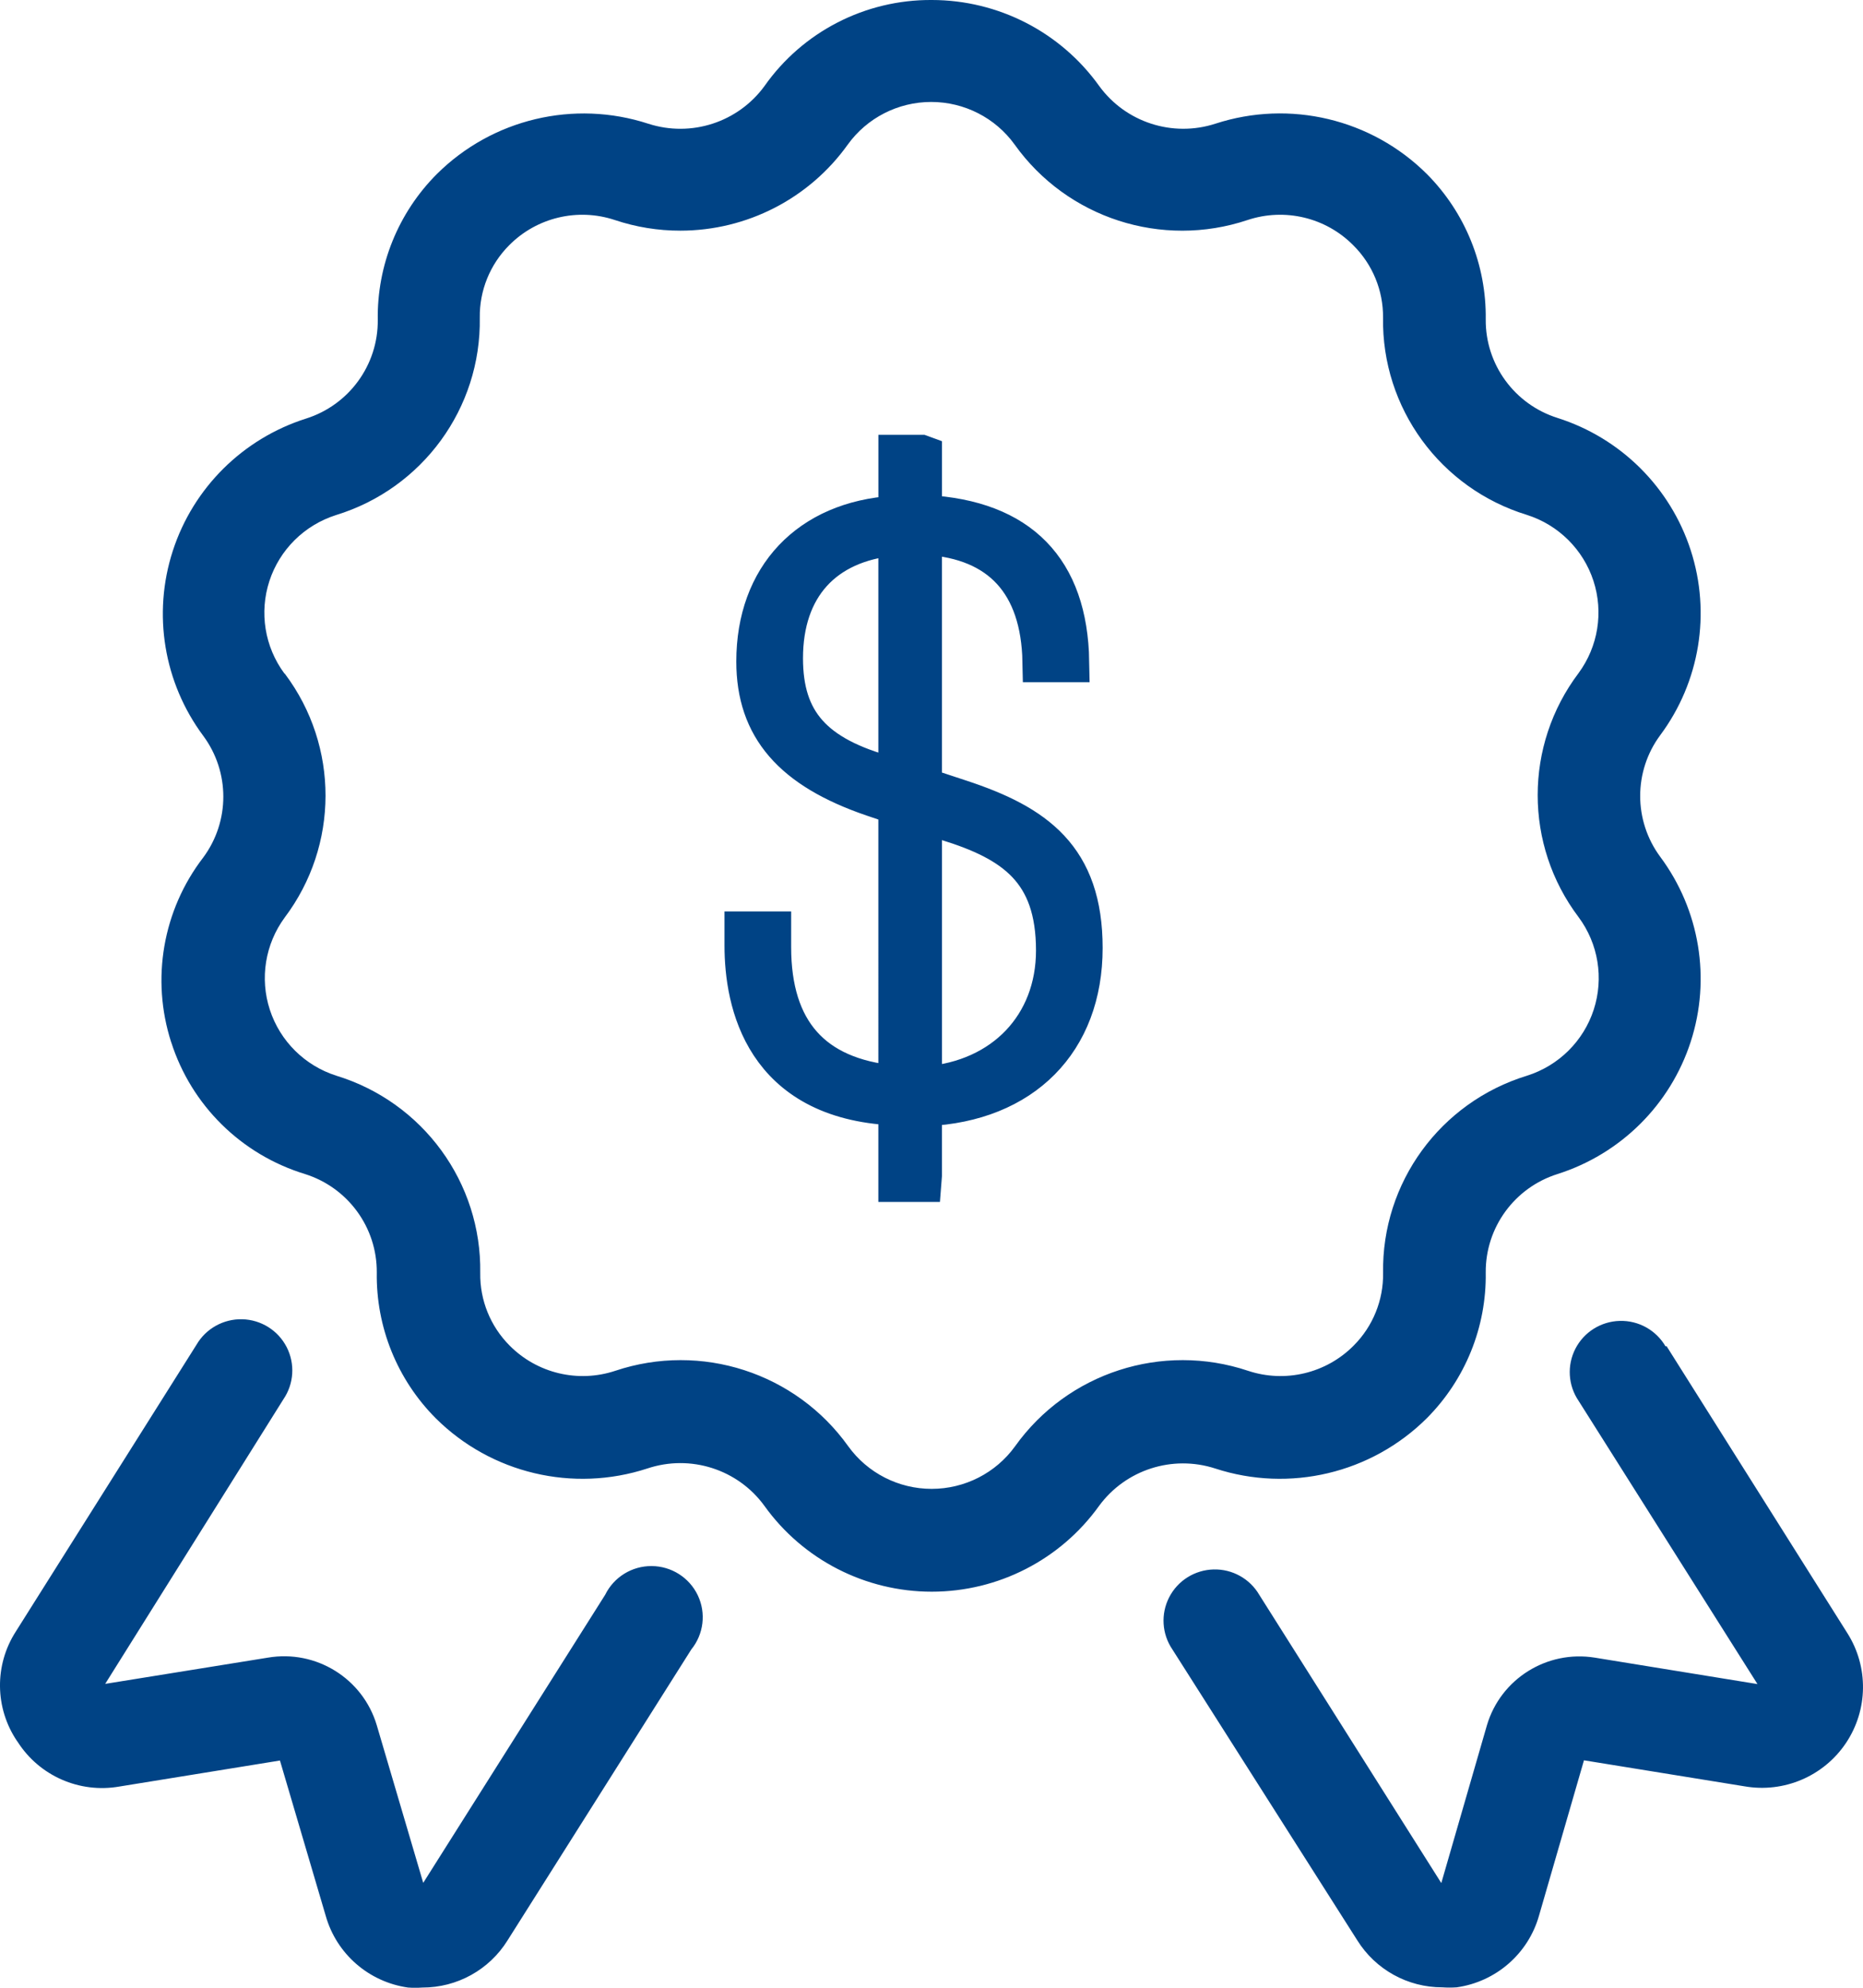 <svg xmlns="http://www.w3.org/2000/svg" width="45" height="48" viewBox="0 0 45 48">
  <g fill="#004385" fill-rule="evenodd">
    <path fill-rule="nonzero" d="M4.135 25.165c.487 1.527 1.695 2.717 3.233 3.186 1.038.328 1.74 1.29 1.733 2.375-.02 1.318.493 2.588 1.425 3.523 1.338 1.33 3.313 1.799 5.11 1.212 1.041-.348 2.188.019 2.83.905.932 1.299 2.437 2.07 4.04 2.07s3.107-.771 4.04-2.07c.64-.874 1.772-1.24 2.806-.905 1.796.587 3.771.118 5.11-1.212.932-.935 1.446-2.205 1.425-3.523-.007-1.085.695-2.047 1.733-2.375 1.527-.485 2.725-1.674 3.218-3.194.493-1.52.219-3.183-.735-4.466-.647-.874-.647-2.066 0-2.939.954-1.283 1.228-2.946.735-4.466-.493-1.52-1.691-2.709-3.218-3.194-1.039-.328-1.743-1.293-1.733-2.38.018-1.312-.494-2.576-1.42-3.508-1.337-1.332-3.312-1.803-5.11-1.217-1.034.335-2.168-.033-2.806-.91C25.619.775 24.114.001 22.508 0c-1.608-.011-3.119.766-4.042 2.078-.639.876-1.771 1.244-2.806.91-1.797-.586-3.772-.115-5.11 1.217-.932.935-1.446 2.205-1.425 3.523.009 1.086-.694 2.052-1.733 2.38-1.527.485-2.725 1.674-3.218 3.194-.493 1.52-.219 3.183.735 4.466.647.874.647 2.066 0 2.939-.976 1.27-1.265 2.935-.775 4.458zM6.866 16.259c-.473-.642-.606-1.471-.359-2.228.247-.757.845-1.349 1.606-1.592 2.094-.641 3.511-2.583 3.476-4.765-.01-.655.246-1.287.71-1.752.665-.671 1.655-.907 2.552-.609.511.171 1.046.258 1.584.257 1.605-.001 3.111-.775 4.042-2.078.466-.647 1.217-1.03 2.016-1.03.799 0 1.55.383 2.016 1.03 1.268 1.775 3.553 2.515 5.626 1.821.898-.298 1.887-.062 2.552.609.466.462.726 1.092.72 1.747-.035 2.182 1.382 4.124 3.476 4.765.761.242 1.359.835 1.606 1.592.247.757.113 1.586-.359 2.228-1.317 1.745-1.317 4.148 0 5.893.477.642.613 1.474.366 2.234-.247.76-.848 1.354-1.612 1.595-2.094.641-3.511 2.583-3.476 4.765.01.655-.246 1.287-.71 1.752-.665.671-1.655.907-2.552.609-2.073-.694-4.358.046-5.626 1.821-.466.647-1.217 1.03-2.016 1.03-.799 0-1.55-.383-2.016-1.03-1.268-1.775-3.553-2.515-5.626-1.821-.898.298-1.887.062-2.552-.609-.464-.465-.72-1.096-.71-1.752.035-2.182-1.382-4.124-3.476-4.765-.761-.242-1.359-.835-1.606-1.592-.247-.757-.113-1.586.359-2.228 1.311-1.741 1.315-4.133.01-5.878l-.02-.02zM.411 42.042c-.537-.796-.549-1.834-.03-2.642l4.365-6.927c.228-.391.652-.627 1.106-.616.454.012.865.269 1.072.672.207.403.177.886-.078 1.26l-4.305 6.873 3.928-.633c1.166-.199 2.296.503 2.632 1.633l1.122 3.805 4.395-6.957c.21-.427.646-.696 1.123-.693.477.003.91.278 1.114.707.204.429.143.938-.157 1.307l-4.439 7.026c-.441.709-1.219 1.14-2.056 1.138-.116.008-.232.008-.348 0-.946-.134-1.725-.811-1.986-1.727l-1.107-3.755-3.878.628c-.963.169-1.933-.257-2.458-1.079l-.015-.02zm39.845-9.534l4.365 6.927c.517.814.504 1.855-.033 2.656-.537.801-1.498 1.211-2.45 1.045l-3.878-.628-1.087 3.755c-.261.916-1.04 1.593-1.986 1.727-.116.008-.232.008-.348 0-.837.002-1.615-.429-2.056-1.138l-4.464-7.021c-.255-.374-.285-.857-.078-1.26.207-.403.618-.66 1.072-.672.454-.012.878.224 1.106.616l4.395 6.957 1.102-3.81c.332-1.121 1.449-1.82 2.607-1.633l3.928.638-4.32-6.838c-.255-.374-.285-.857-.078-1.26.207-.403.618-.66 1.072-.672.454-.012.878.224 1.106.616l.025-.005z"/>
    <path stroke="#004385" d="M22.368 26.695l-.116.005v1.683l-.011.141h-.525v-1.843l-.115-.005C18.467 26.531 18 24.206 18 22.832v-.323h.61v.363c0 2.039 1 3.167 2.973 3.355l.133.013V19.431l-.627-.212c-1.939-.663-2.804-1.664-2.804-3.245 0-2.03 1.271-3.373 3.318-3.503l.114-.007V11h.525l.011.004v1.444l.114.006c2.246.125 3.404 1.309 3.443 3.521h-.613c-.038-1.901-1.011-2.964-2.816-3.076l-.129-.008v6.126l.937.309c1.819.599 2.945 1.405 2.945 3.566 0 2.24-1.443 3.697-3.767 3.803zm-.652-7.855v-5.934l-.132.013c-1.709.162-2.688 1.246-2.688 2.976 0 1.546.739 2.378 2.549 2.869l.272.076zm.668 7.409c1.878-.152 3.14-1.476 3.14-3.297 0-1.945-1.013-2.647-2.648-3.15l-.623-.19v6.647l.132-.01z"/>
  </g>
</svg>